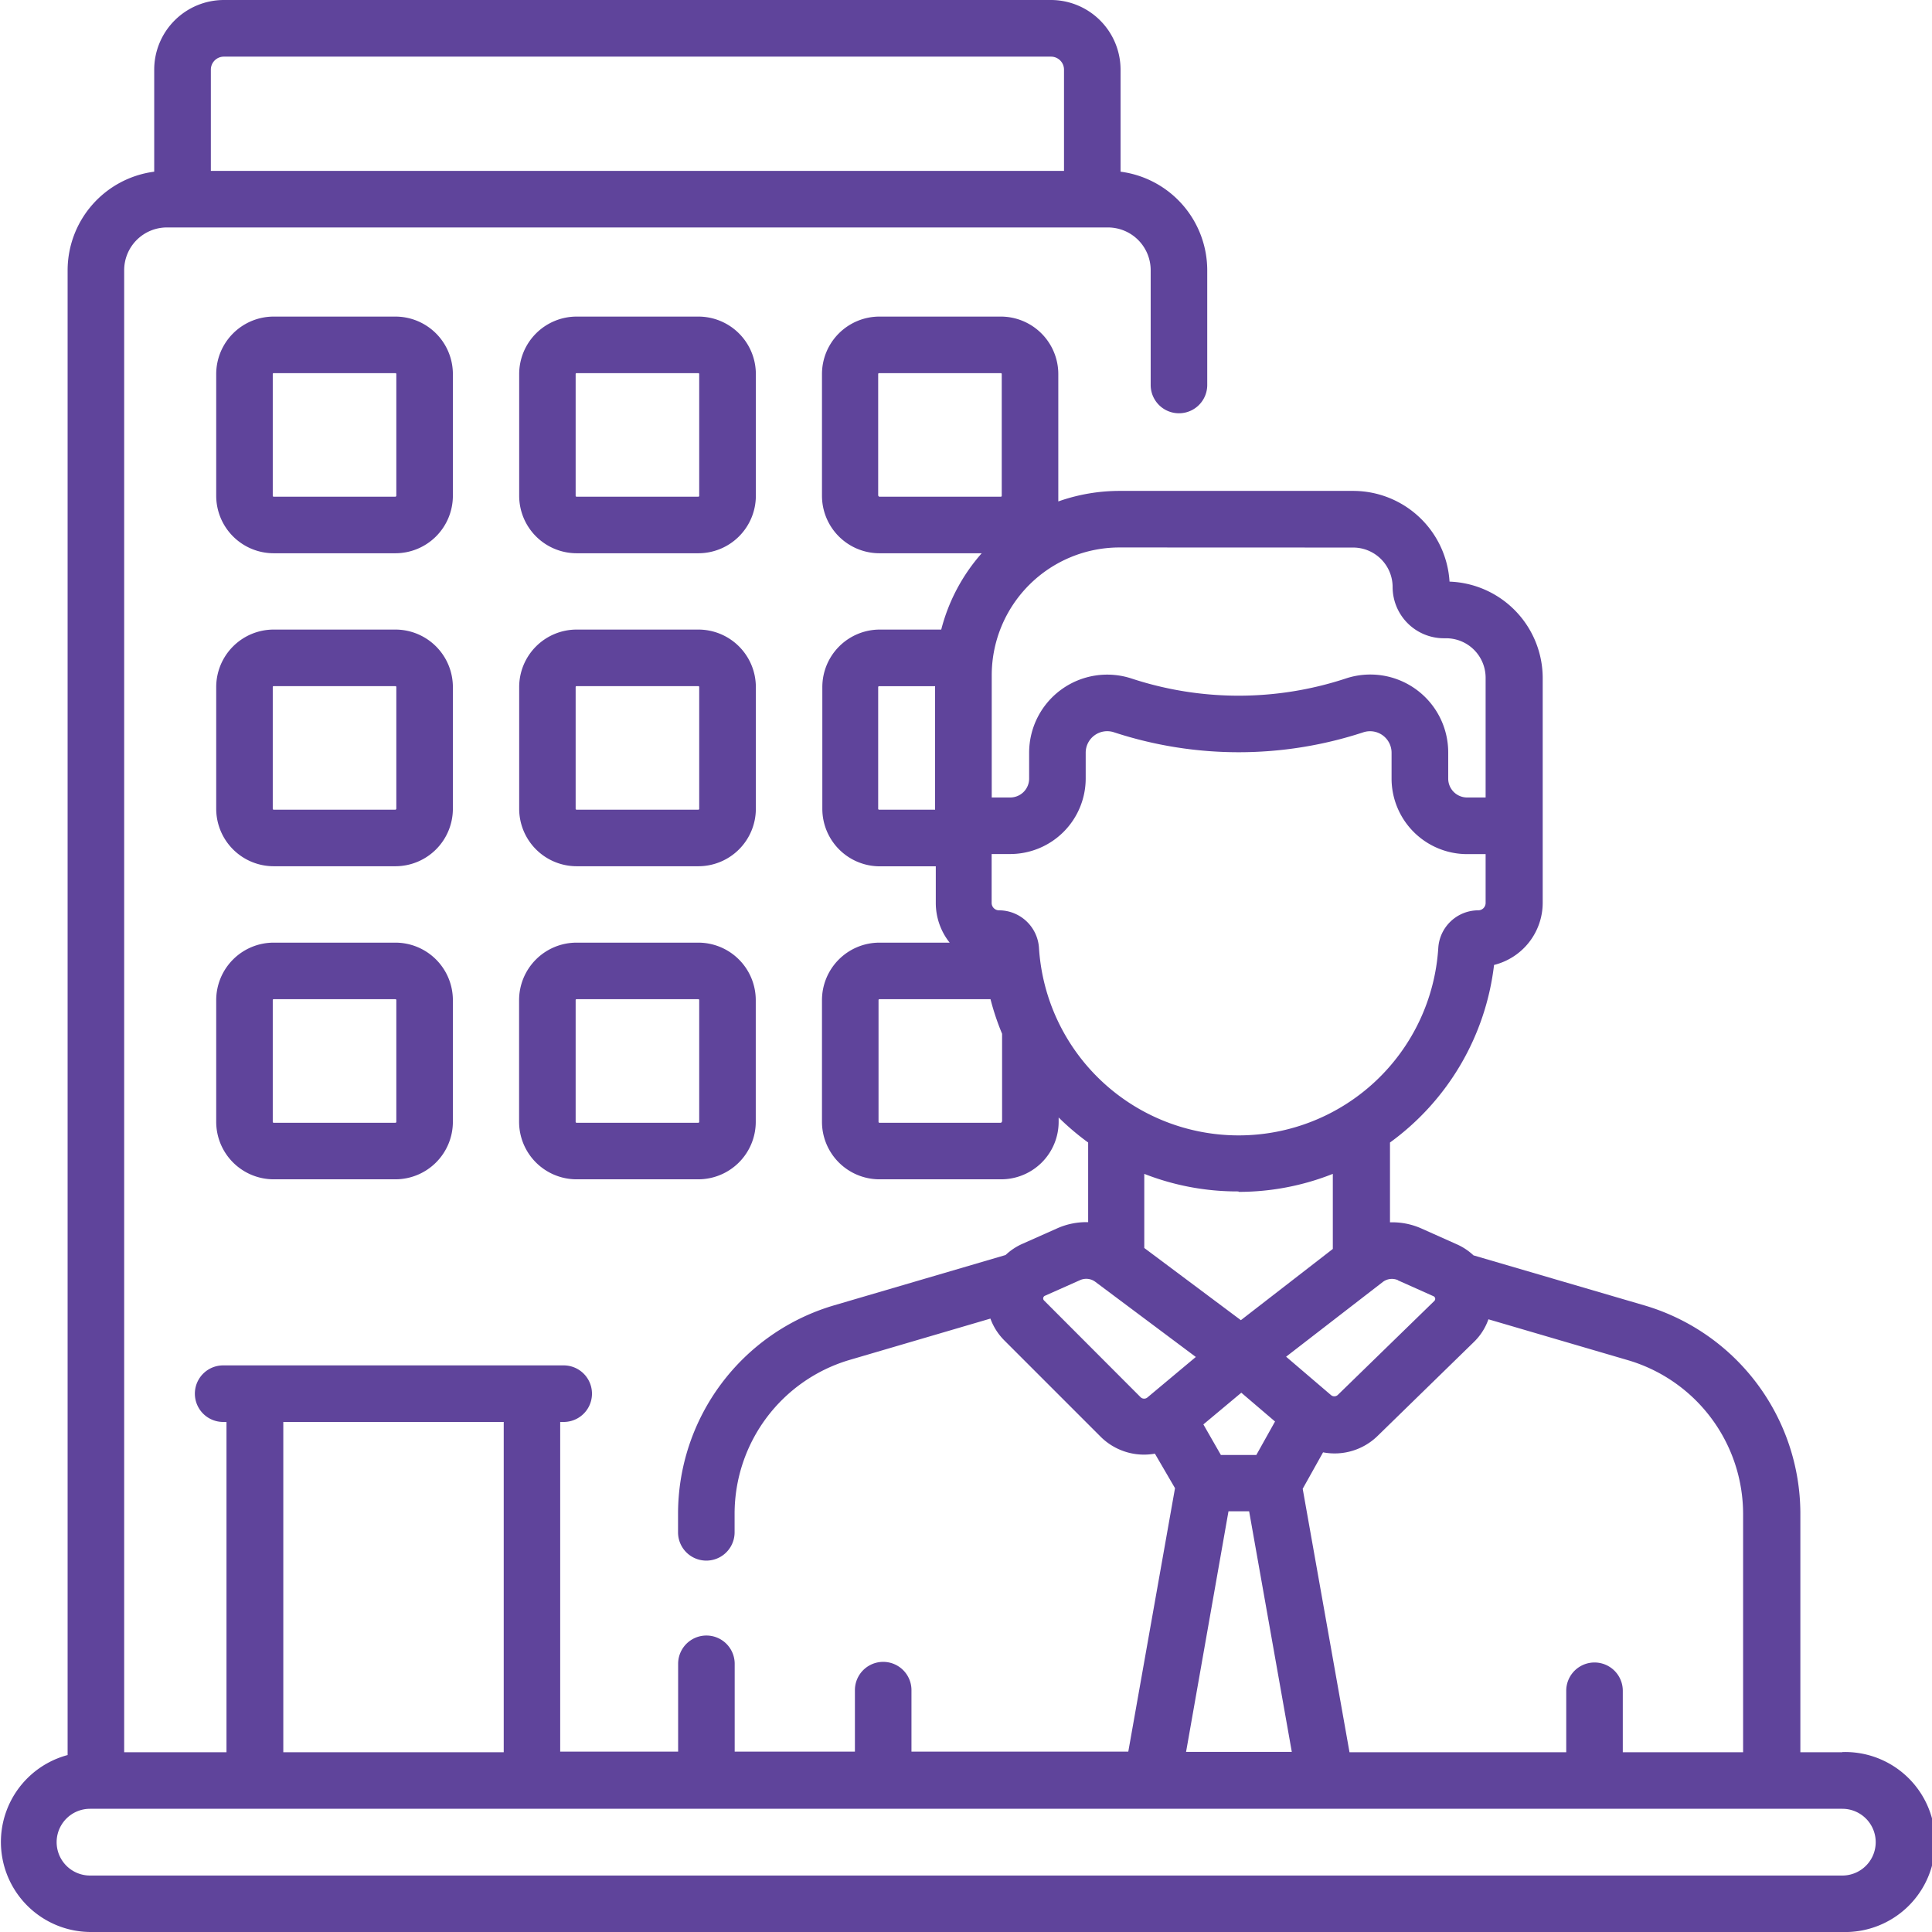 <svg xmlns="http://www.w3.org/2000/svg" width="22" height="22.002" viewBox="0 0 22 22.002">
  <g id="employee" transform="translate(-0.021 0)">
    <g id="Group_6369" data-name="Group 6369" transform="translate(0.021 0)">
      <path id="Path_10167" data-name="Path 10167" d="M60.009,84.543a.655.655,0,0,0-.654-.654H57.968a.655.655,0,0,0-.654.654V85.93a.655.655,0,0,0,.654.654h1.387a.655.655,0,0,0,.654-.654V84.543Zm-.645,1.387a.01.01,0,0,1-.01.01H57.968a.01.01,0,0,1-.01-.01V84.543a.01.01,0,0,1,.01-.01h1.387a.01.01,0,0,1,.01.01V85.93Z" transform="translate(-54.852 -80.284)" fill="#5f449b"/>
      <path id="Path_10168" data-name="Path 10168" d="M140.268,84.543a.655.655,0,0,0-.654-.654h-1.387a.655.655,0,0,0-.654.654V85.93a.655.655,0,0,0,.654.654h1.387a.655.655,0,0,0,.654-.654Zm-.645,1.387a.01.01,0,0,1-.01.01h-1.387a.01.01,0,0,1-.01-.01V84.543a.01.01,0,0,1,.01-.01h1.387a.01.01,0,0,1,.01.01Z" transform="translate(-131.661 -80.284)" fill="#5f449b"/>
      <path id="Path_10169" data-name="Path 10169" d="M60.009,167.491a.655.655,0,0,0-.654-.654H57.968a.655.655,0,0,0-.654.654v1.387a.655.655,0,0,0,.654.654h1.387a.655.655,0,0,0,.654-.654v-1.387Zm-.645,1.387a.01.01,0,0,1-.01.01H57.968a.01.01,0,0,1-.01-.01v-1.387a.01.01,0,0,1,.01-.01h1.387a.01.01,0,0,1,.01.01v1.387Z" transform="translate(-54.852 -159.668)" fill="#5f449b"/>
      <path id="Path_10170" data-name="Path 10170" d="M140.268,167.491a.655.655,0,0,0-.654-.654h-1.387a.655.655,0,0,0-.654.654v1.387a.655.655,0,0,0,.654.654h1.387a.655.655,0,0,0,.654-.654Zm-.645,1.387a.01.01,0,0,1-.01.01h-1.387a.01.01,0,0,1-.01-.01v-1.387a.01.01,0,0,1,.01-.01h1.387a.01.01,0,0,1,.01.01Z" transform="translate(-131.661 -159.668)" fill="#5f449b"/>
      <path id="Path_10171" data-name="Path 10171" d="M59.355,249.785H57.968a.655.655,0,0,0-.654.654v1.387a.655.655,0,0,0,.654.654h1.387a.655.655,0,0,0,.654-.654v-1.387A.655.655,0,0,0,59.355,249.785Zm.01,2.041a.01.01,0,0,1-.01.01H57.968a.01.01,0,0,1-.01-.01v-1.387a.01.01,0,0,1,.01-.01h1.387a.01.01,0,0,1,.01.01v1.387Z" transform="translate(-54.852 -239.051)" fill="#5f449b"/>
      <path id="Path_10172" data-name="Path 10172" d="M139.613,249.785h-1.387a.655.655,0,0,0-.654.654v1.387a.655.655,0,0,0,.654.654h1.387a.655.655,0,0,0,.654-.654v-1.387A.655.655,0,0,0,139.613,249.785Zm.01,2.041a.01.01,0,0,1-.01.01h-1.387a.01.01,0,0,1-.01-.01v-1.387a.01.01,0,0,1,.01-.01h1.387a.01.01,0,0,1,.01.01Z" transform="translate(-131.661 -239.051)" fill="#5f449b"/>
      <path id="Path_10173" data-name="Path 10173" d="M21,19.953h-.478V17.229a2.475,2.475,0,0,0-1.768-2.362L16.8,14.295a.677.677,0,0,0-.188-.125l-.405-.181a.815.815,0,0,0-.358-.07v-.909a2.92,2.92,0,0,0,1.185-2.022.73.73,0,0,0,.554-.708V7.717a1.1,1.1,0,0,0-1.061-1.094,1.1,1.1,0,0,0-1.093-1.033H12.772a2.09,2.09,0,0,0-.7.12c0-.021,0-.042,0-.063V4.259a.655.655,0,0,0-.654-.654H10.035a.655.655,0,0,0-.654.654V5.646a.655.655,0,0,0,.654.654H11.2a2.1,2.1,0,0,0-.461.869h-.7a.655.655,0,0,0-.654.654V9.211a.655.655,0,0,0,.654.654h.638v.417a.725.725,0,0,0,.158.452h-.8a.655.655,0,0,0-.654.654v1.387a.655.655,0,0,0,.654.654h1.387a.655.655,0,0,0,.654-.654v-.05a2.951,2.951,0,0,0,.336.285v.907a.815.815,0,0,0-.354.071l-.4.178a.676.676,0,0,0-.186.125l-1.963.576A2.475,2.475,0,0,0,7.742,17.23v.219a.322.322,0,1,0,.644,0V17.23a1.827,1.827,0,0,1,1.305-1.743l1.608-.472a.68.68,0,0,0,.159.249l1.1,1.1,0,0a.7.7,0,0,0,.614.189l.229.393-.532,3H10.4v-.7a.322.322,0,1,0-.644,0v.7H8.387v-1a.322.322,0,1,0-.644,0v1H6.4V16.192h.04a.322.322,0,0,0,0-.644H2.562a.322.322,0,1,0,0,.644H2.6v3.761H1.435V3.077a.487.487,0,0,1,.487-.487H12.637a.487.487,0,0,1,.487.487V4.384a.322.322,0,1,0,.644,0V3.077a1.133,1.133,0,0,0-.987-1.122V.793A.794.794,0,0,0,11.989,0H2.57a.794.794,0,0,0-.793.793V1.955A1.133,1.133,0,0,0,.791,3.077V19.985A1.025,1.025,0,0,0,1.046,22H21a1.025,1.025,0,1,0,0-2.049ZM2.57.645h9.419a.148.148,0,0,1,.148.148V1.946H2.422V.793A.148.148,0,0,1,2.57.645Zm17.3,16.585v2.723H18.5v-.7a.322.322,0,0,0-.644,0v.7H15.388l-.533-3,.232-.415a.7.7,0,0,0,.619-.185l1.1-1.073a.67.67,0,0,0,.164-.257l1.6.469a1.827,1.827,0,0,1,1.3,1.743Zm-5.946-.661-.2-.349.432-.361.384.328-.213.381h-.4Zm2.015-1.99.405.181a.033.033,0,0,1,.01.054l-1.1,1.071a.058.058,0,0,1-.078,0l-.51-.436,1.1-.85a.171.171,0,0,1,.175-.021Zm-.51-8.344a.45.45,0,0,1,.45.45.584.584,0,0,0,.583.583h.026a.45.45,0,0,1,.45.45V9.081h-.211a.215.215,0,0,1-.215-.215V8.572a.887.887,0,0,0-1.169-.845,3.9,3.9,0,0,1-2.435,0,.889.889,0,0,0-1.168.845v.294a.215.215,0,0,1-.215.215h-.211V7.689a1.456,1.456,0,0,1,1.455-1.455Zm-5.408-.588V4.259a.01.01,0,0,1,.01-.01h1.387a.01.01,0,0,1,.01.01V5.646a.01.01,0,0,1-.01.01H10.035A.01.01,0,0,1,10.025,5.646Zm0,3.564V7.824a.01.01,0,0,1,.01-.01h.638V9.22h-.638a.01.01,0,0,1-.01-.01Zm1.406,3.564a.01.01,0,0,1-.01.01H10.035a.01.01,0,0,1-.01-.01V11.388a.01.01,0,0,1,.01-.01H11.3a2.891,2.891,0,0,0,.132.394v1Zm.425-1.981a.457.457,0,0,0-.455-.428.084.084,0,0,1-.084-.084V9.725h.211a.861.861,0,0,0,.86-.86V8.571a.245.245,0,0,1,.323-.232,4.553,4.553,0,0,0,2.838,0,.245.245,0,0,1,.322.233v.294a.861.861,0,0,0,.86.86h.211v.556a.084.084,0,0,1-.084.084.457.457,0,0,0-.455.428,2.278,2.278,0,0,1-4.547,0Zm2.273,2.778a2.9,2.9,0,0,0,1.073-.205v.855l-1.047.811-1.1-.822v-.844a2.906,2.906,0,0,0,1.073.2Zm-2.215,1.237a.033.033,0,0,1,.01-.054l.4-.178a.172.172,0,0,1,.173.019l1.145.856-.55.46a.058.058,0,0,1-.077,0Zm2.1,2.4h.235l.486,2.74H13.527ZM3.247,16.192h2.51v3.761H3.247ZM21,21.357H1.046a.38.38,0,1,1,0-.76H21a.38.38,0,1,1,0,.76Z" transform="translate(-0.021 0)" fill="#5f449b"/>
    </g>
  </g>
</svg>
